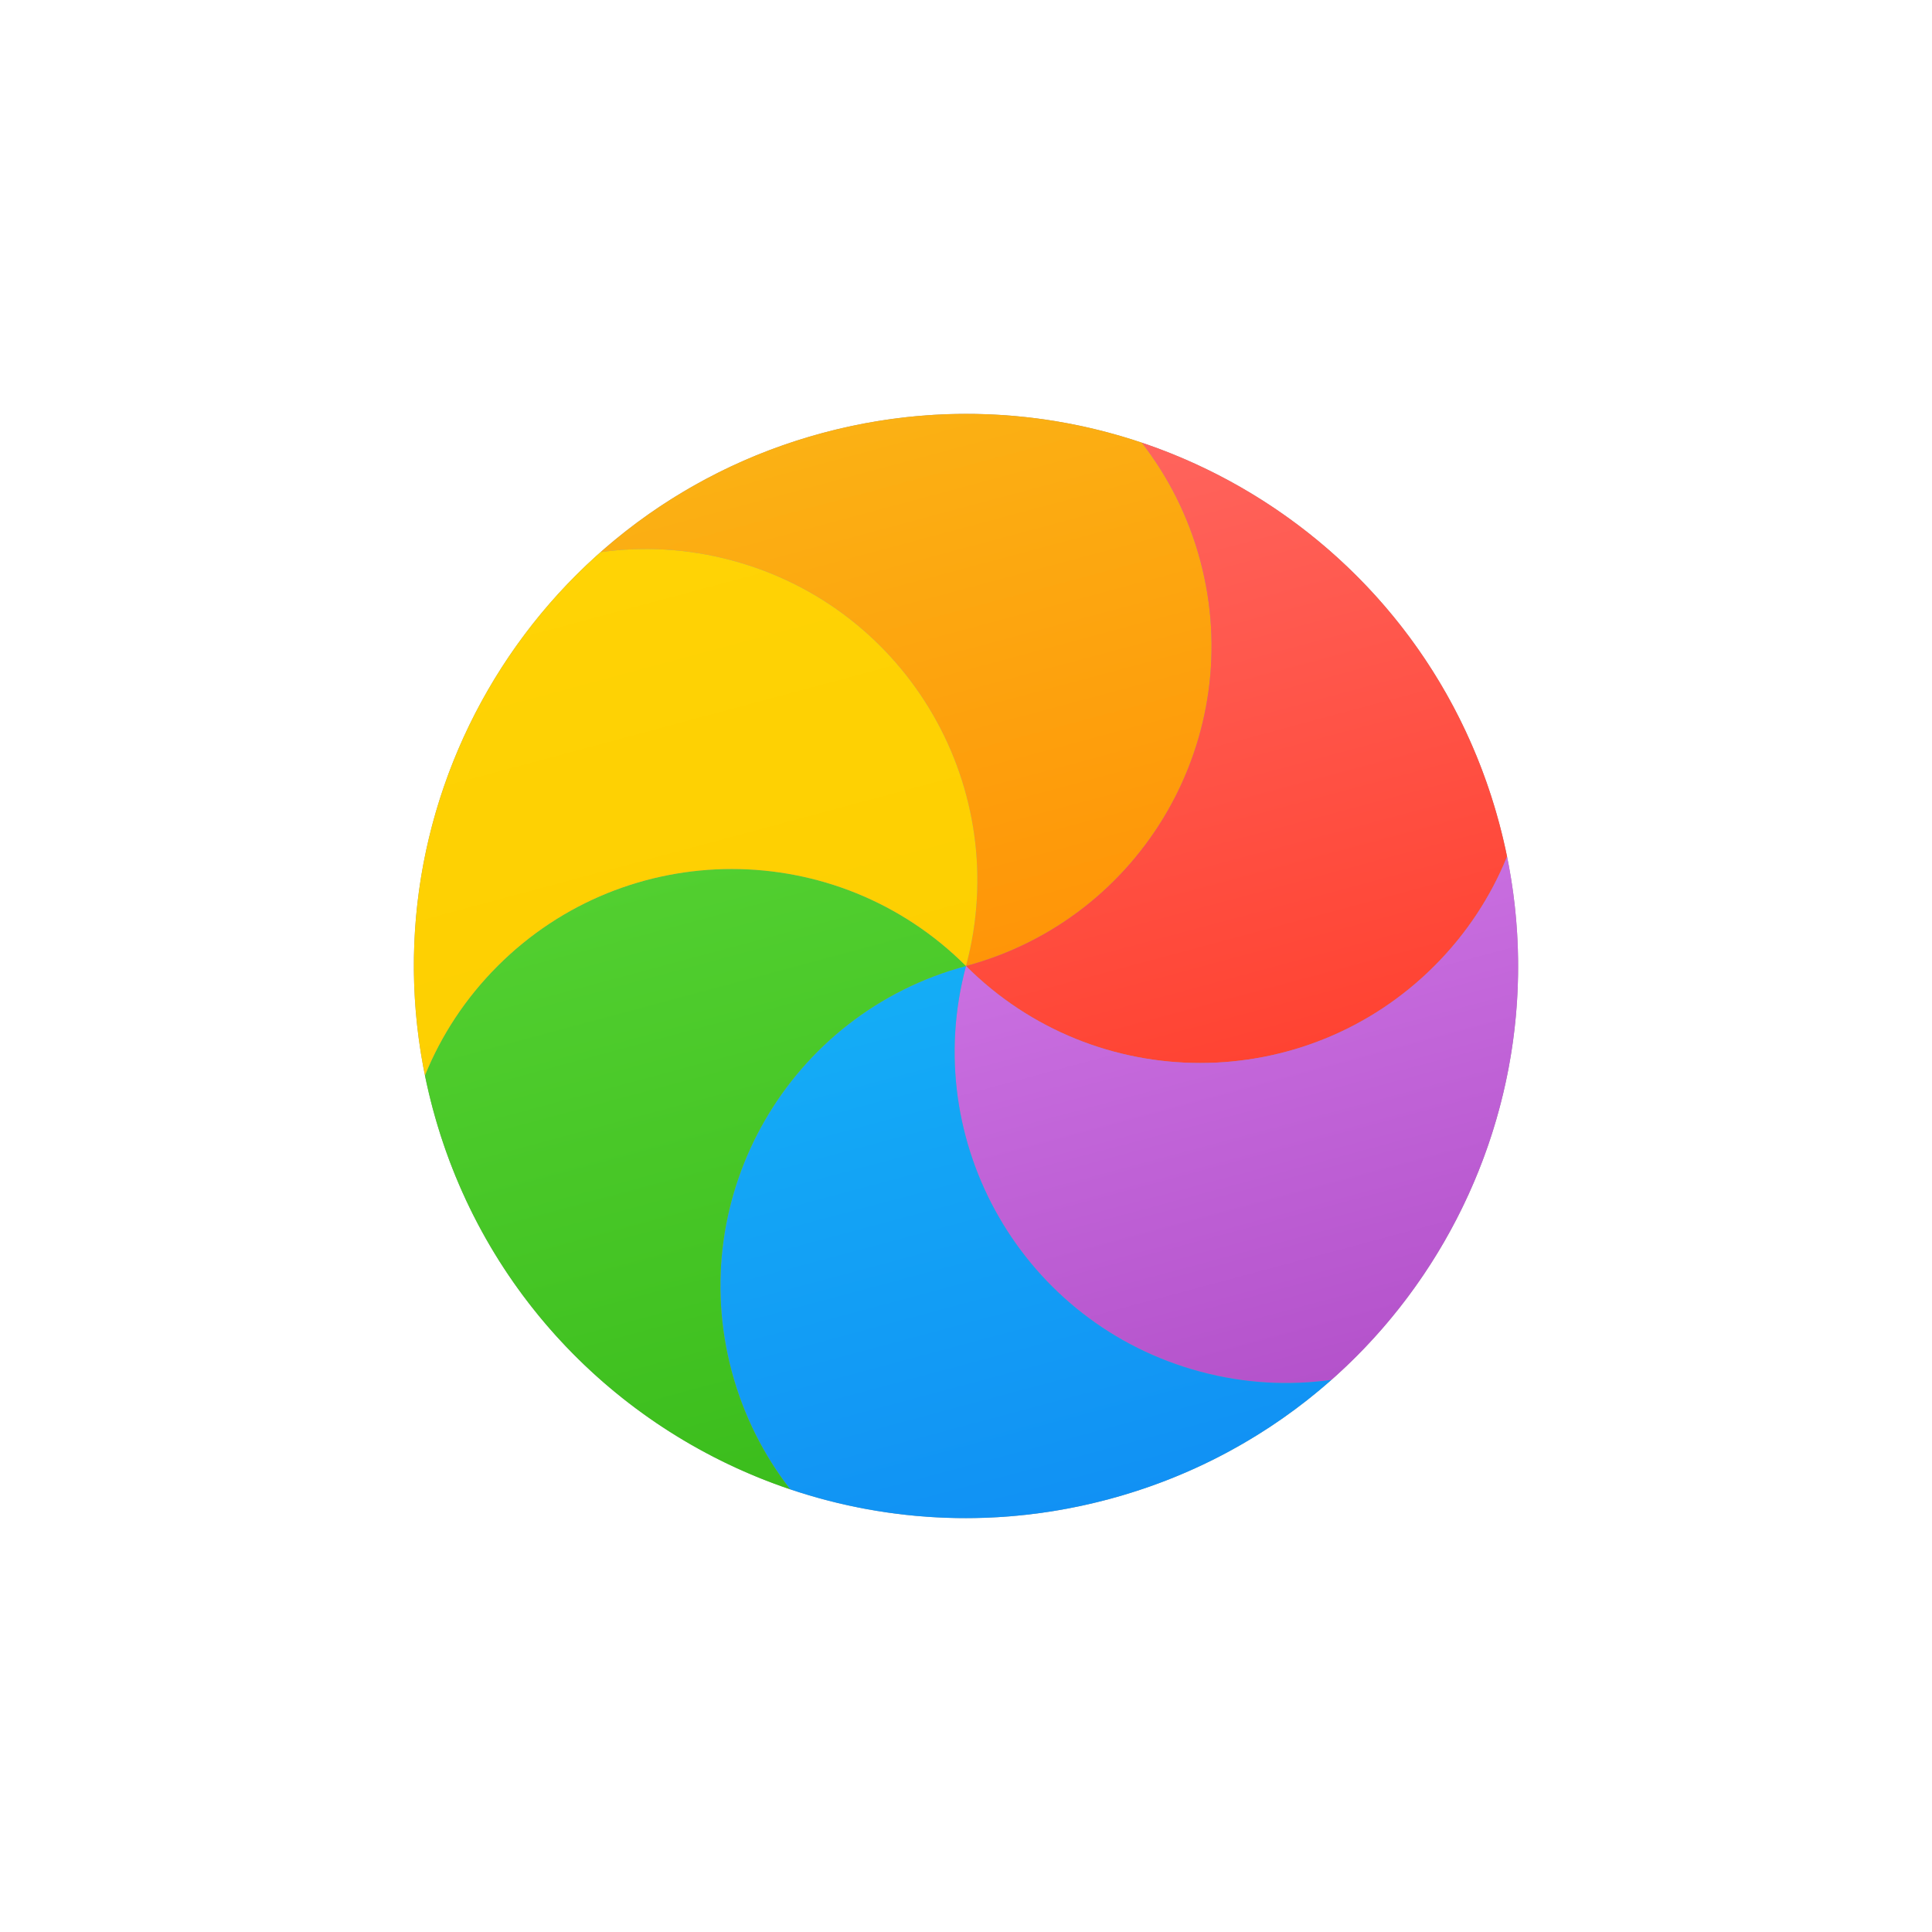 <?xml version="1.0" encoding="UTF-8"?>
<!DOCTYPE svg PUBLIC "-//W3C//DTD SVG 1.1//EN" "http://www.w3.org/Graphics/SVG/1.1/DTD/svg11.dtd">
<svg version="1.1" xmlns="http://www.w3.org/2000/svg" xmlns:xlink="http://www.w3.org/1999/xlink" x="0" y="0" width="35" height="35" viewBox="0, 0, 35, 35">
  <g id="Background">
    <rect x="0" y="0" width="35" height="35" fill="#000000" fill-opacity="0"/>
  </g>
  <defs>
    <linearGradient id="Gradient_1" gradientUnits="userSpaceOnUse" x1="13.147" y1="11.433" x2="13.147" y2="21.433" gradientTransform="matrix(0.966, -0.259, 0.259, 0.966, 0, 0)">
      <stop offset="0" stop-color="#FBB114"/>
      <stop offset="1" stop-color="#FF9508"/>
    </linearGradient>
    <linearGradient id="Gradient_2" gradientUnits="userSpaceOnUse" x1="17.374" y1="13.099" x2="17.374" y2="24.434" gradientTransform="matrix(0.966, -0.259, 0.259, 0.966, 0, 0)">
      <stop offset="0" stop-color="#FF645D"/>
      <stop offset="1" stop-color="#FF4332"/>
    </linearGradient>
    <linearGradient id="Gradient_3" gradientUnits="userSpaceOnUse" x1="16.962" y1="21.433" x2="16.962" y2="30.389" gradientTransform="matrix(0.966, -0.259, 0.259, 0.966, 0, 0)">
      <stop offset="0" stop-color="#CA70E1"/>
      <stop offset="1" stop-color="#B452CB"/>
    </linearGradient>
    <linearGradient id="Gradient_4" gradientUnits="userSpaceOnUse" x1="11.602" y1="21.433" x2="11.602" y2="31.433" gradientTransform="matrix(0.966, -0.259, 0.259, 0.966, 0, 0)">
      <stop offset="0" stop-color="#14ADF6"/>
      <stop offset="1" stop-color="#1191F4"/>
    </linearGradient>
    <linearGradient id="Gradient_5" gradientUnits="userSpaceOnUse" x1="7.374" y1="18.432" x2="7.374" y2="29.767" gradientTransform="matrix(0.966, -0.259, 0.259, 0.966, 0, 0)">
      <stop offset="0" stop-color="#52CF30"/>
      <stop offset="1" stop-color="#3BBD1C"/>
    </linearGradient>
    <linearGradient id="Gradient_6" gradientUnits="userSpaceOnUse" x1="7.786" y1="12.477" x2="7.786" y2="21.433" gradientTransform="matrix(0.966, -0.259, 0.259, 0.966, 0, 0)">
      <stop offset="0" stop-color="#FFD305"/>
      <stop offset="1" stop-color="#FDCF01"/>
    </linearGradient>
  </defs>
  <g id="Page-1">
    <path d="M27.159,14.912 C28.589,20.246 25.423,25.73 20.088,27.159 C14.754,28.589 9.27,25.423 7.841,20.088 C6.411,14.754 9.577,9.27 14.912,7.841 C20.246,6.411 25.73,9.577 27.159,14.912 z" fill="#959595" id="background"/>
    <path d="M20.684,8.019 C21.162,8.634 21.528,9.352 21.743,10.152 C22.6,13.352 20.701,16.642 17.5,17.5 C18.358,14.299 16.458,11.009 13.257,10.152 C12.457,9.937 11.651,9.895 10.879,10.003 C12.002,9.01 13.366,8.255 14.912,7.841 C16.887,7.312 18.882,7.412 20.684,8.019 L20.684,8.019 z" fill="url(#Gradient_1)" id="orange"/>
    <path d="M27.302,15.518 C27.009,16.239 26.57,16.915 25.985,17.5 C23.642,19.843 19.843,19.843 17.5,17.5 C20.701,16.642 22.6,13.352 21.743,10.152 C21.528,9.352 21.162,8.634 20.684,8.019 C23.751,9.052 26.259,11.552 27.159,14.912 C27.213,15.114 27.261,15.316 27.302,15.518 L27.302,15.518 z" fill="url(#Gradient_2)" id="red"/>
    <path d="M24.121,24.997 C23.349,25.105 22.543,25.063 21.743,24.848 C18.542,23.991 16.642,20.701 17.5,17.5 C19.843,19.843 23.642,19.843 25.985,17.5 C26.57,16.915 27.009,16.239 27.302,15.518 C28.031,19.109 26.725,22.694 24.121,24.997 L24.121,24.997 z" fill="url(#Gradient_3)" id="purple"/>
    <path d="M14.316,26.981 C13.838,26.366 13.472,25.648 13.257,24.848 C12.4,21.648 14.299,18.358 17.5,17.5 C16.642,20.701 18.542,23.991 21.743,24.848 C22.543,25.063 23.349,25.105 24.121,24.997 C22.998,25.99 21.634,26.745 20.088,27.159 C18.113,27.688 16.118,27.588 14.316,26.981 L14.316,26.981 z" fill="url(#Gradient_4)" id="blue"/>
    <path d="M7.698,19.482 C7.991,18.761 8.43,18.085 9.015,17.5 C11.358,15.157 15.157,15.157 17.5,17.5 C14.299,18.358 12.4,21.648 13.257,24.848 C13.472,25.648 13.838,26.366 14.316,26.981 C11.249,25.948 8.741,23.448 7.841,20.088 C7.787,19.886 7.739,19.684 7.698,19.482 L7.698,19.482 z" fill="url(#Gradient_5)" id="green"/>
    <path d="M10.879,10.003 C11.651,9.895 12.457,9.937 13.257,10.152 C16.458,11.009 18.358,14.299 17.5,17.5 C15.157,15.157 11.358,15.157 9.015,17.5 C8.43,18.085 7.991,18.761 7.698,19.482 C6.969,15.891 8.275,12.306 10.879,10.003 L10.879,10.003 z" fill="url(#Gradient_6)" id="yellow"/>
  </g>
</svg>
